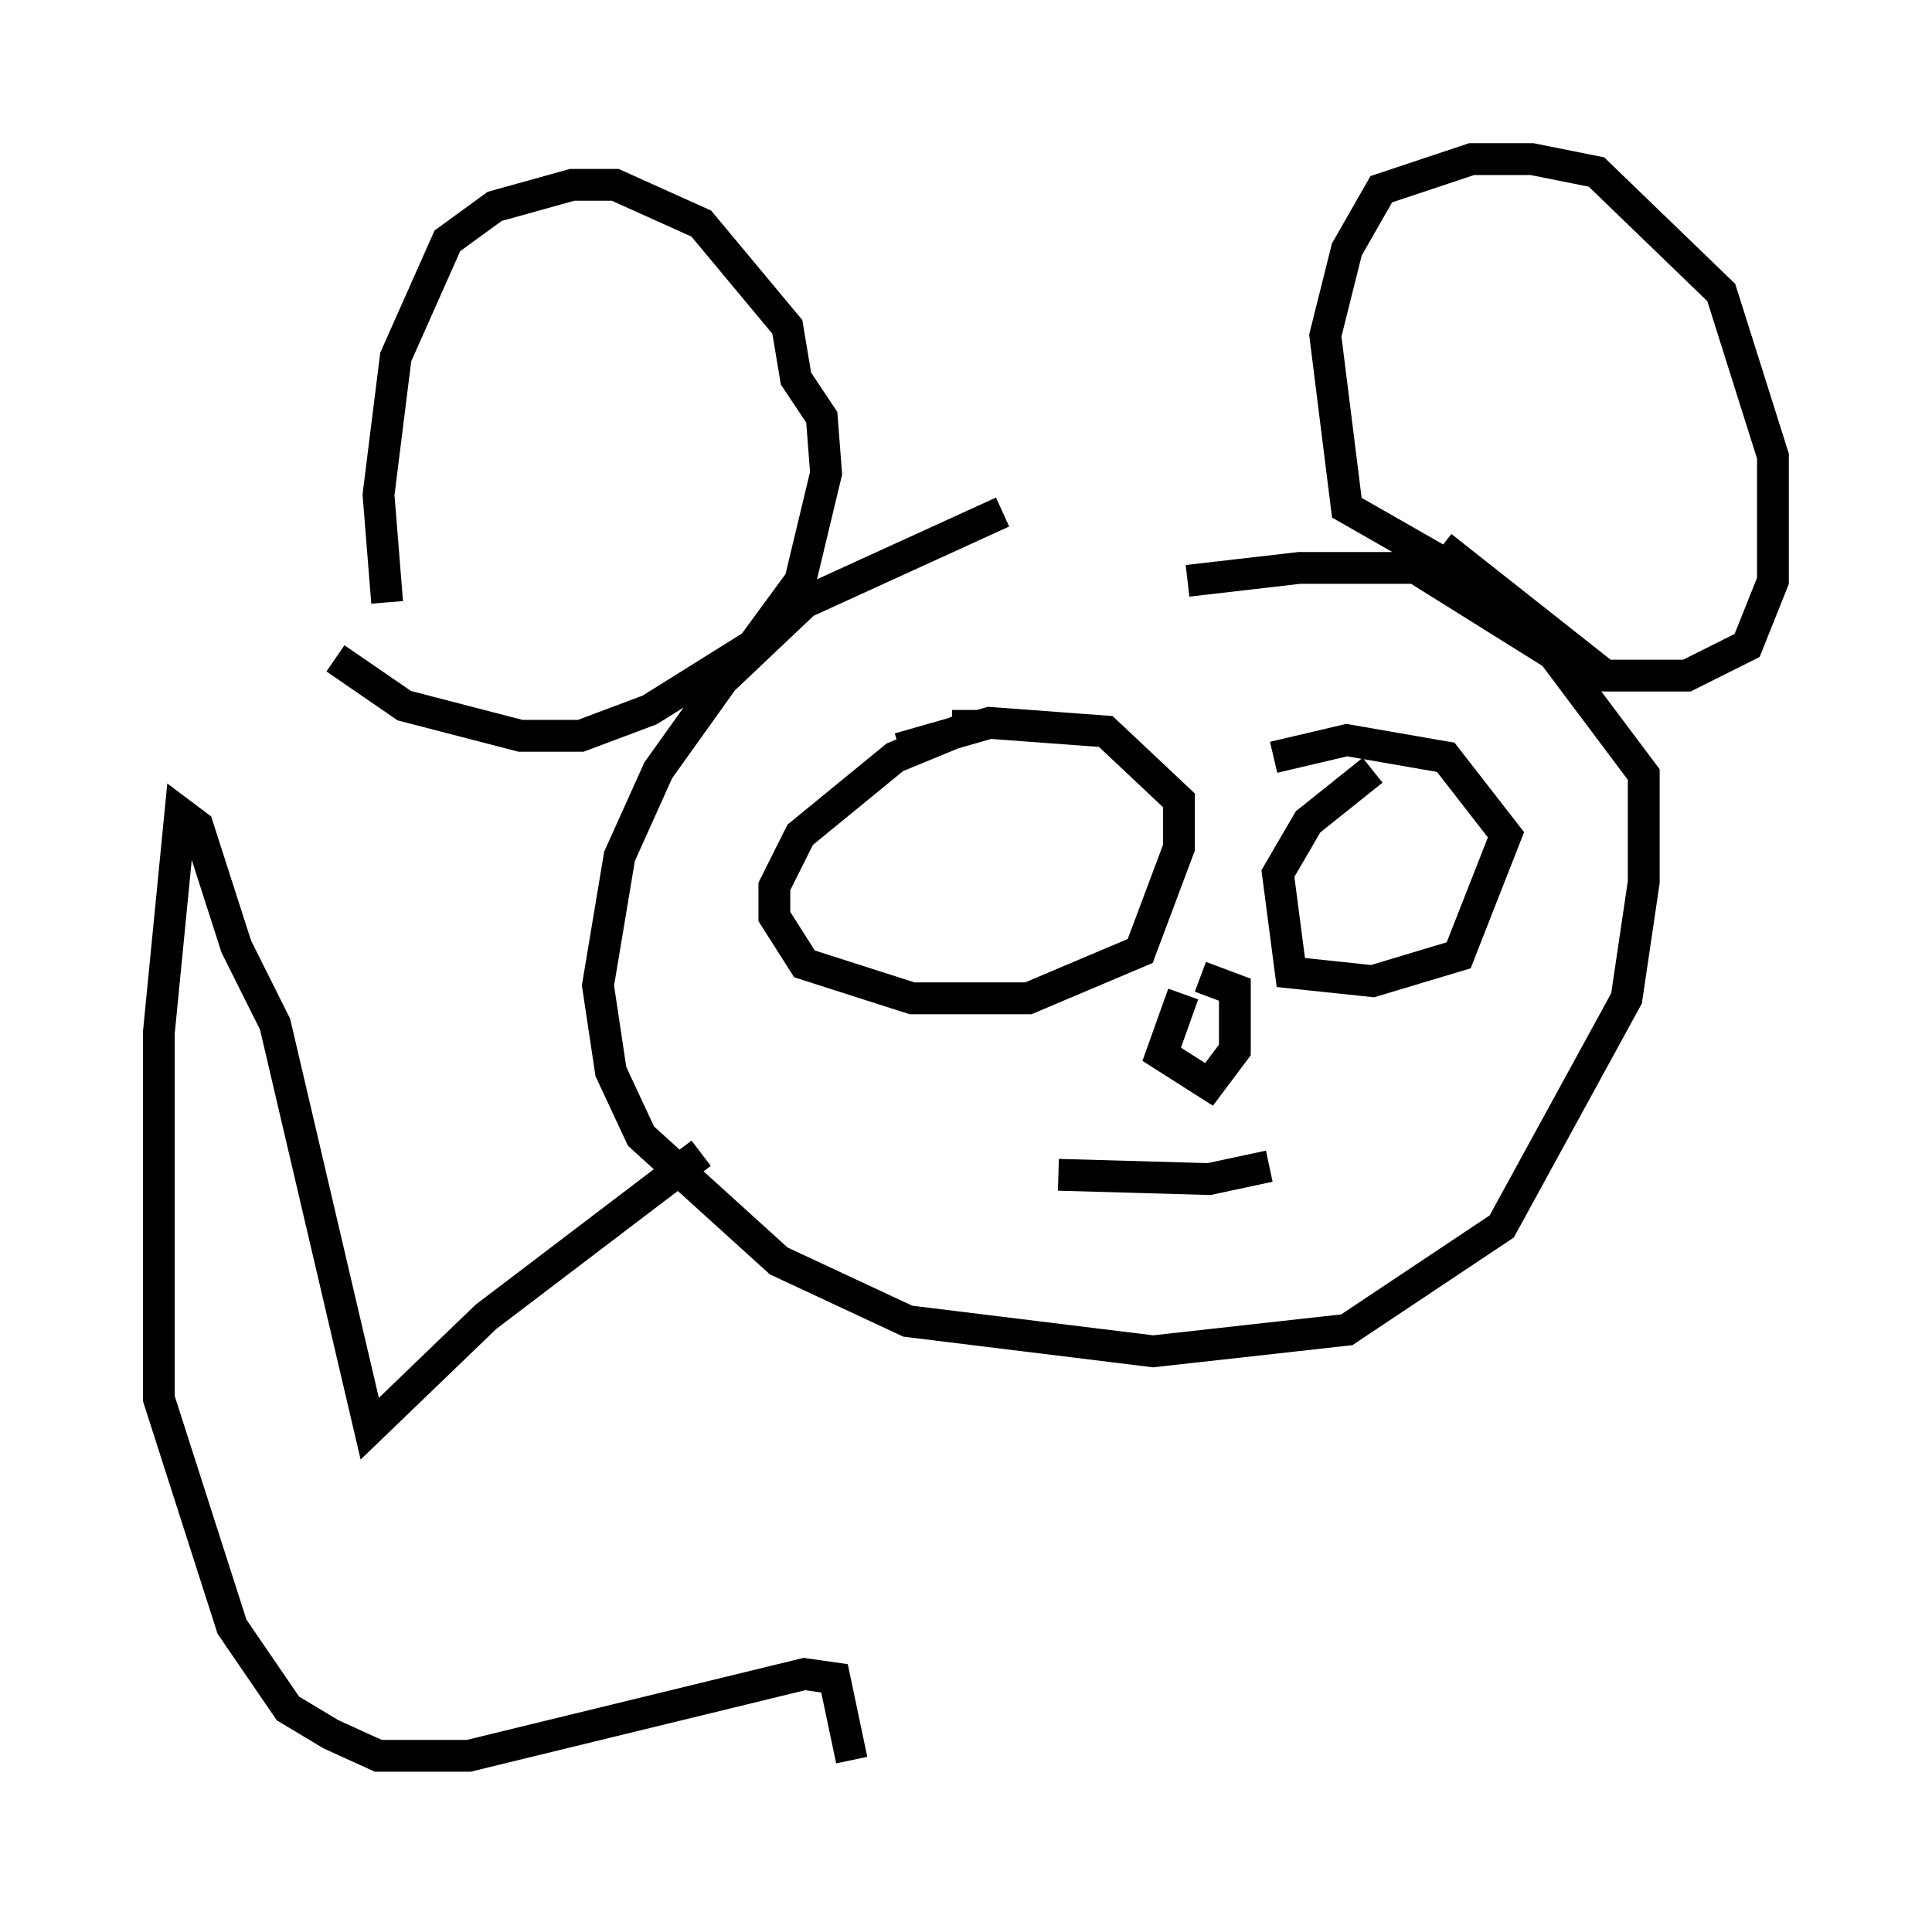 <?xml version="1.0" encoding="utf-8" ?>
<svg baseProfile="full" height="60.338" version="1.1" width="60.744" xmlns="http://www.w3.org/2000/svg" xmlns:ev="http://www.w3.org/2001/xml-events" xmlns:xlink="http://www.w3.org/1999/xlink"><defs /><rect fill="white" height="60.338" width="60.744" x="0" y="0" /><path d="M13.66, 20.426 m-1.488, -1.488 l-0.271, -3.383 0.541, -4.33 l1.624, -3.654 1.488, -1.083 l2.436, -0.677 1.353, 0.0 l2.706, 1.218 2.706, 3.248 l0.271, 1.624 0.812, 1.218 l0.135, 1.759 -0.812, 3.383 l-1.488, 2.03 -3.248, 2.03 l-2.165, 0.812 -1.894, 0.0 l-3.654, -0.947 -2.165, -1.488 m34.641, -3.112 l-2.842, -1.624 -0.677, -5.413 l0.677, -2.706 1.083, -1.894 l2.842, -0.947 1.894, 0.0 l2.03, 0.406 3.924, 3.789 l1.624, 5.142 0.0, 3.924 l-0.812, 2.03 -1.894, 0.947 l-2.571, 0.0 -5.142, -4.059 m-13.802, -1.083 l-6.225, 2.842 -2.571, 2.436 l-2.03, 2.842 -1.218, 2.706 l-0.677, 4.059 0.406, 2.706 l0.947, 2.03 4.33, 3.924 l4.059, 1.894 7.713, 0.947 l6.089, -0.677 4.871, -3.248 l3.924, -7.172 0.541, -3.654 l0.0, -3.383 -2.842, -3.789 l-4.33, -2.706 -3.654, 0.0 l-3.518, 0.406 m-6.901, 4.059 l0.0, 0.541 -2.3, 0.947 l-2.977, 2.436 -0.812, 1.624 l0.0, 0.947 0.947, 1.488 l3.383, 1.083 3.654, 0.0 l3.518, -1.488 1.218, -3.248 l0.0, -1.488 -2.3, -2.165 l-3.654, -0.271 -2.842, 0.812 m14.885, 0.677 l-2.03, 1.624 -0.947, 1.624 l0.406, 3.112 2.571, 0.271 l2.706, -0.812 1.488, -3.789 l-1.894, -2.436 -3.112, -0.541 l-2.3, 0.541 m-2.842, 7.442 l-0.677, 1.894 1.488, 0.947 l0.812, -1.083 0.0, -1.894 l-1.083, -0.406 m-4.465, 6.225 l4.736, 0.135 1.894, -0.406 m-17.862, -0.406 l-6.766, 5.142 -3.654, 3.518 l-2.977, -12.72 -1.218, -2.436 l-1.218, -3.789 -0.541, -0.406 l-0.677, 6.901 0.0, 11.502 l2.3, 7.172 1.759, 2.571 l1.353, 0.812 1.488, 0.677 l2.842, 0.0 10.555, -2.571 l0.947, 0.135 0.541, 2.571 " fill="none" stroke="black" stroke-width="1" /></svg>